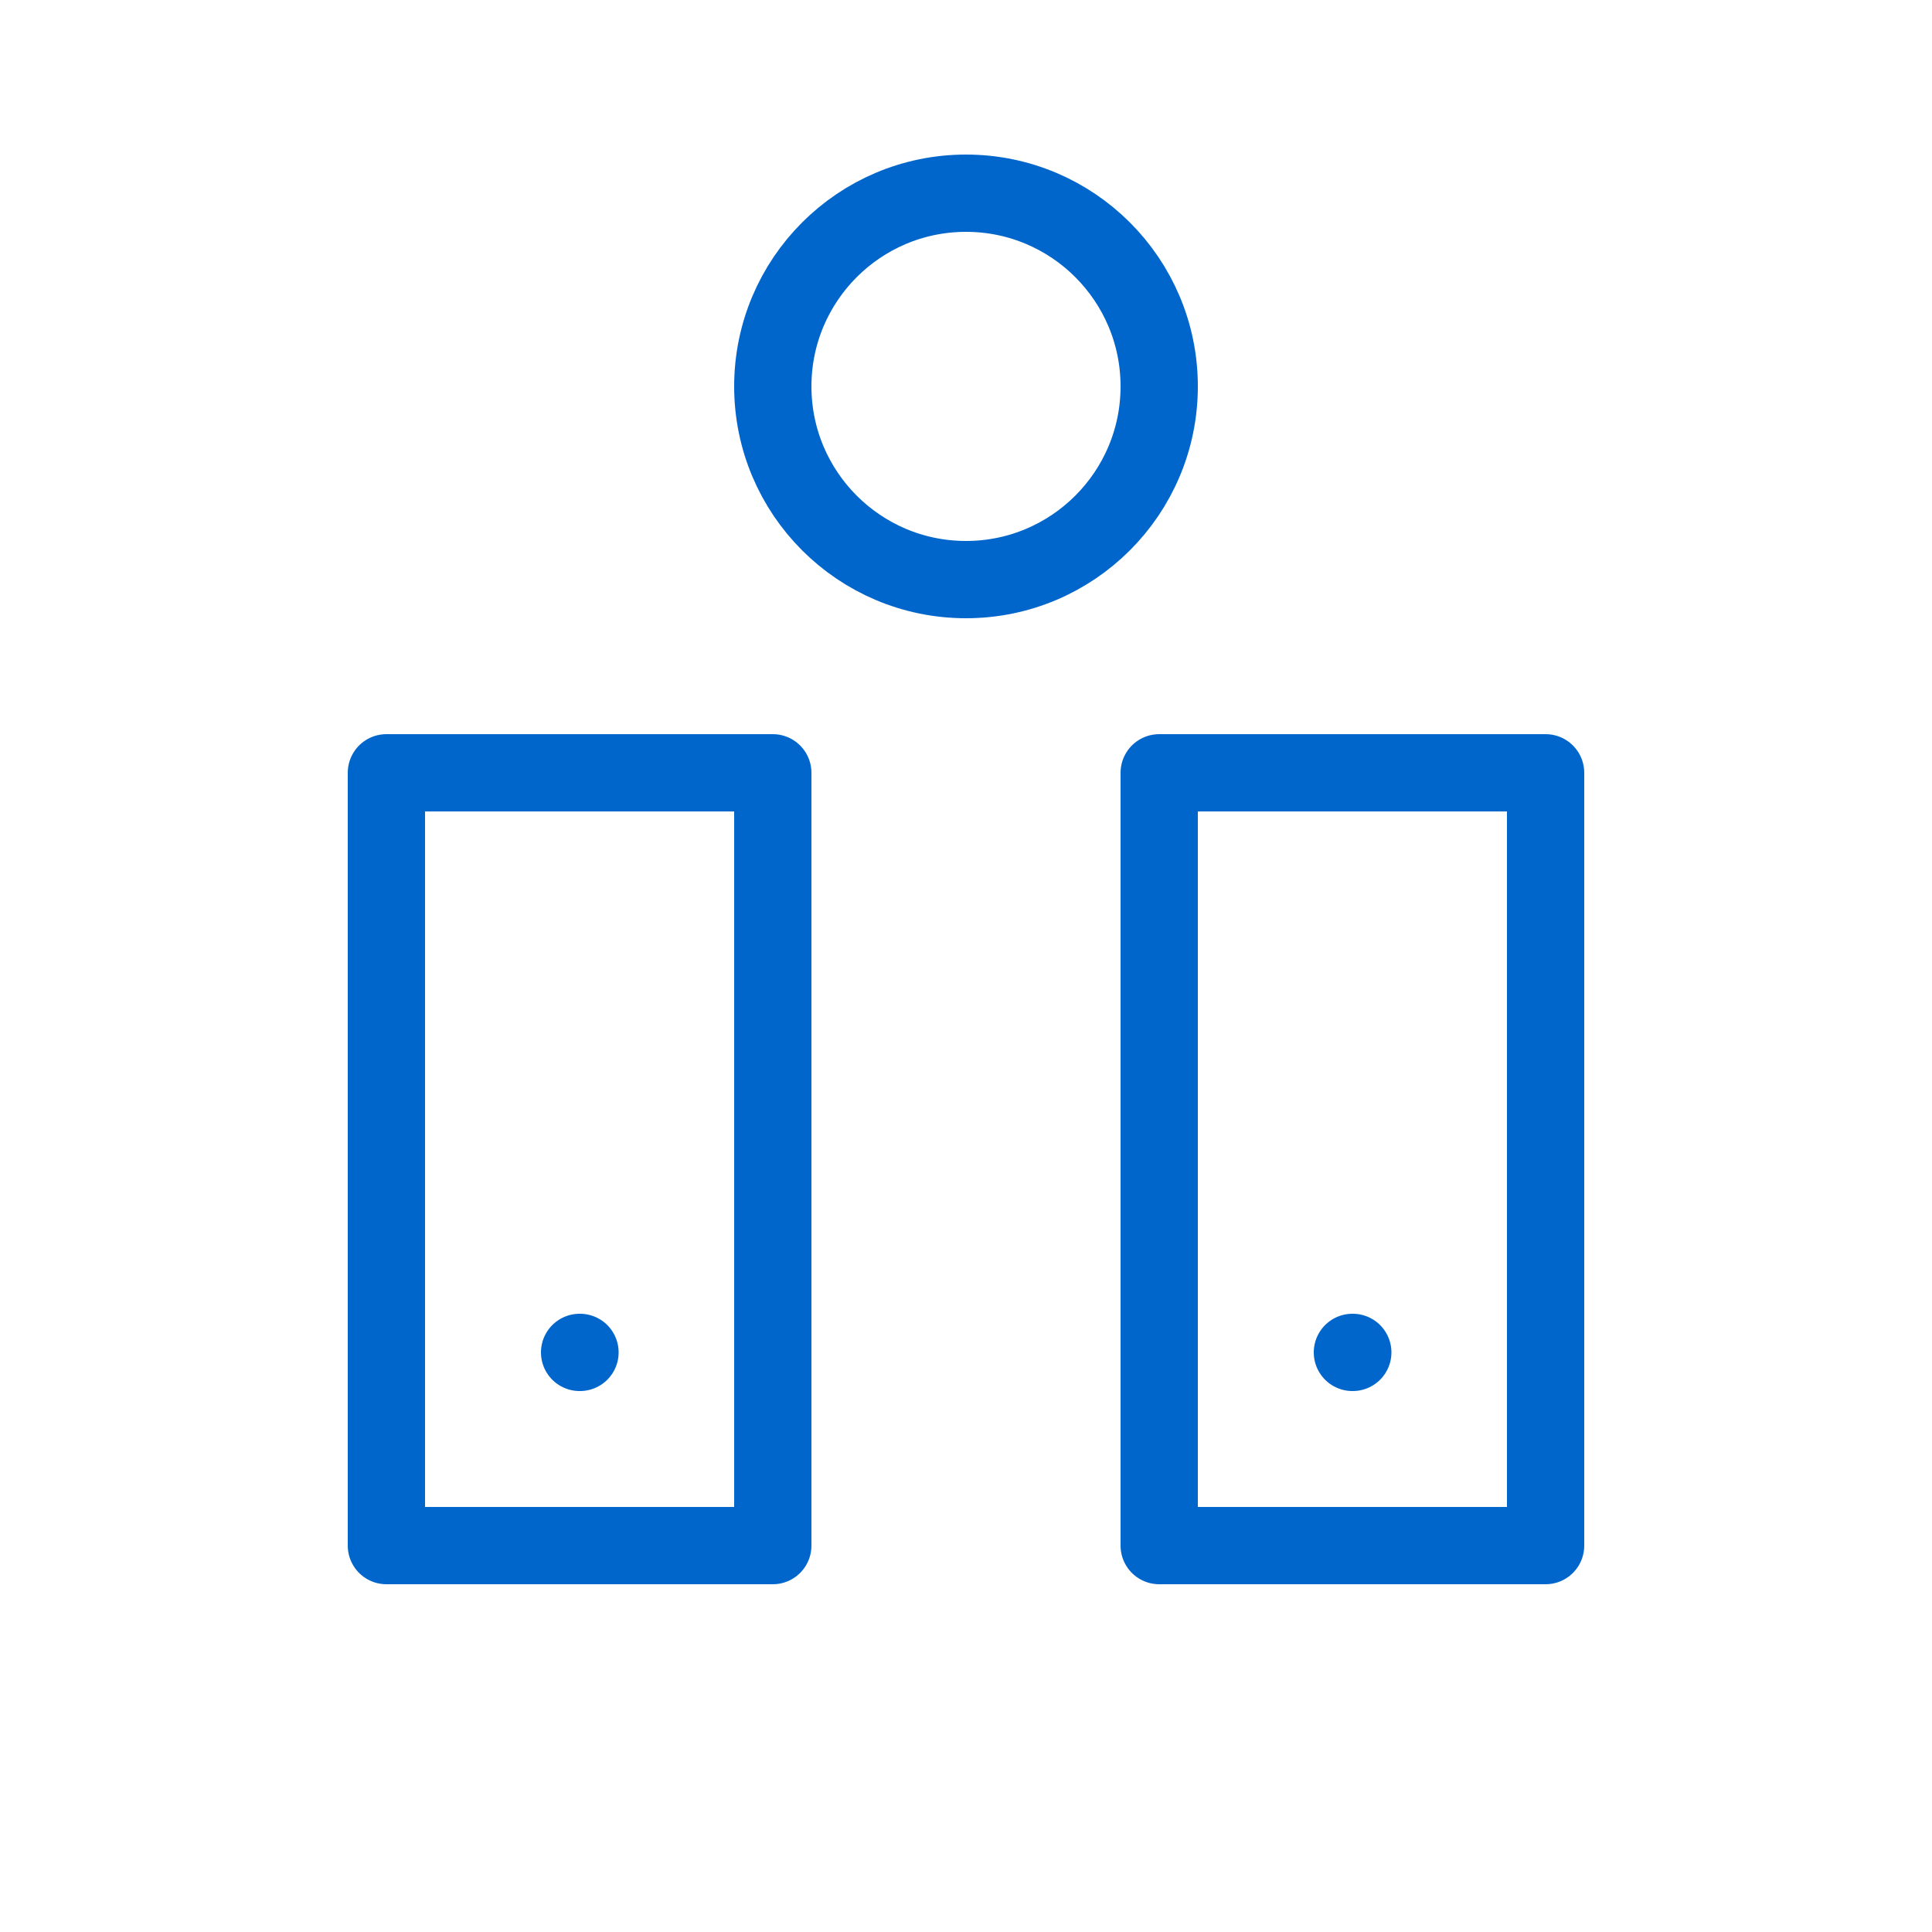 <svg width="50" height="50" viewBox="0 0 50 50" fill="none" xmlns="http://www.w3.org/2000/svg">
  <path d="M10 40V20H20V40H10ZM15 35H15.01M30 40V20H40V40H30ZM35 35H35.01M25 15C27.76 15 30 12.76 30 10C30 7.24 27.76 5 25 5C22.24 5 20 7.24 20 10C20 12.76 22.24 15 25 15Z" stroke="#0066cc" stroke-width="2" stroke-linecap="round" stroke-linejoin="round"/>
</svg>
